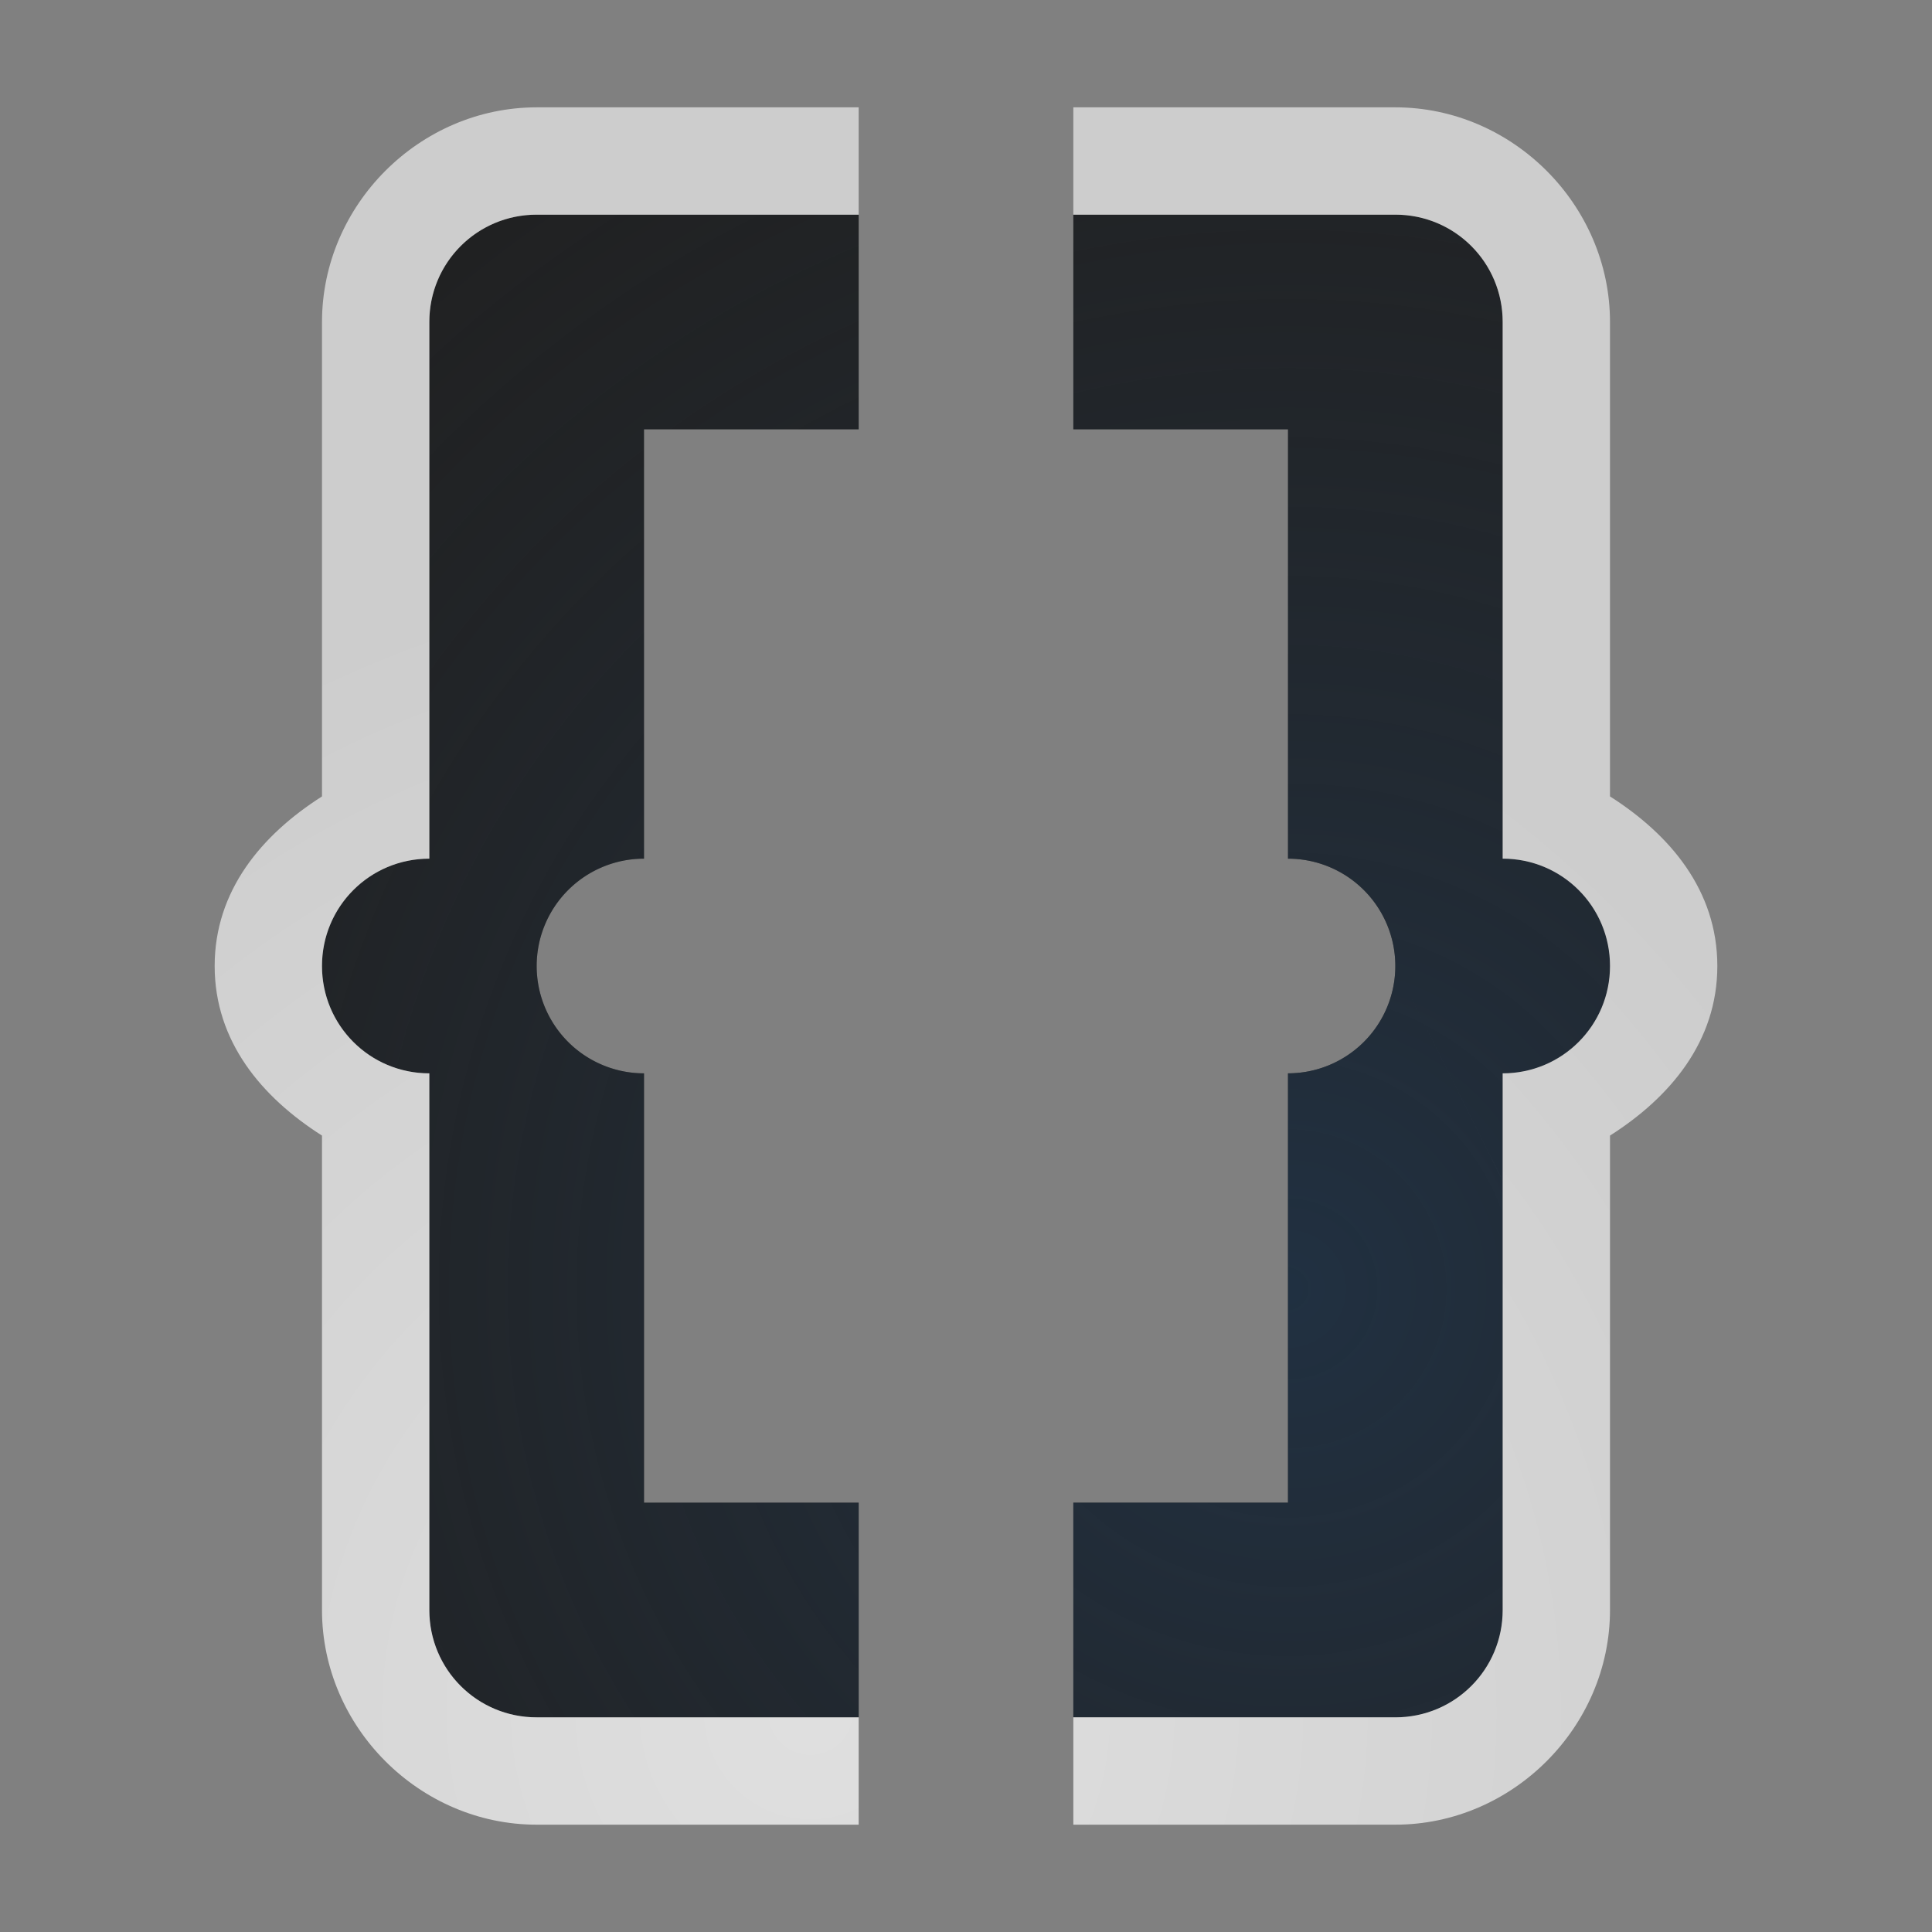 <?xml version="1.0" encoding="UTF-8"?>
<!-- Created with Inkscape (http://www.inkscape.org/) -->
<svg width="18" height="18" version="1.1" xmlns="http://www.w3.org/2000/svg" xmlns:cc="http://creativecommons.org/ns#" xmlns:dc="http://purl.org/dc/elements/1.1/" xmlns:rdf="http://www.w3.org/1999/02/22-rdf-syntax-ns#">
	<rect width="100%" height="100%" fill="#808080" stroke="none"/>
	<defs>
		<radialGradient id="b" cx="-3389.1" cy="2111.1" r="8" gradientTransform="matrix(-1.374,0,0,1.375,-4649.1,-2886.8)" gradientUnits="userSpaceOnUse">
			<stop stop-color="#ffffff" stop-opacity=".749" offset="0"/>
			<stop stop-color="#ffffff" stop-opacity=".605" offset="1"/>
		</radialGradient>
		<radialGradient id="a" cx="7.712" cy="15.803" r="9" gradientTransform="matrix(1.554 0 0 1.556 .012 -12.584)" gradientUnits="userSpaceOnUse">
			<stop stop-color="#213851" stop-opacity=".906" offset="0"/>
			<stop stop-color="#27303a" stop-opacity="0" offset="1"/>
		</radialGradient>
	</defs>
	<path d="m5 2c-0.554 0-1 0.446-1 1v5c-0.554 0-1 0.446-1 1s0.446 1 1 1v5c0 0.554 0.446 1 1 1h3v-2h-2v-4a1 1 0 0 1-1-1 1 1 0 0 1 1-1v-4h2v-2zm5 0v2h2v4a1 1 0 0 1 1 1 1 1 0 0 1-1 1v4h-2v2h3c0.554 0 1-0.446 1-1v-5c0.554 0 1-0.446 1-1s-0.446-1-1-1v-5c0-0.554-0.446-1-1-1z" fill="#000000" fill-opacity=".753" style="paint-order:normal"/>
	<path d="m5 2c-0.554 0-1 0.446-1 1v5c-0.554 0-1 0.446-1 1s0.446 1 1 1v5c0 0.554 0.446 1 1 1h3v-2h-2v-4a1 1 0 0 1-1-1 1 1 0 0 1 1-1v-4h2v-2zm5 0v2h2v4a1 1 0 0 1 1 1 1 1 0 0 1-1 1v4h-2v2h3c0.554 0 1-0.446 1-1v-5c0.554 0 1-0.446 1-1s-0.446-1-1-1v-5c0-0.554-0.446-1-1-1z" fill="url(#a)" fill-opacity=".753" style="paint-order:normal"/>
	<path d="m13 1c1.091 0 2 0.909 2 2v4.42c0.561 0.357 1 0.877 1 1.58s-0.439 1.223-1 1.58v4.42c0 1.091-0.909 2-2 2h-3v-1h3c0.554 0 1-0.446 1-1v-5c0.554 0 1-0.446 1-1s-0.446-1-1-1v-5c0-0.554-0.446-1-1-1h-3v-1zm-5 0v1h-3c-0.554 0-1 0.446-1 1v5c-0.554 0-1 0.446-1 1s0.446 1 1 1v5c0 0.554 0.446 1 1 1h3v1h-3c-1.091 0-2-0.909-2-2v-4.42c-0.561-0.357-1-0.877-1-1.58s0.439-1.223 1-1.58v-4.42c0-1.091 0.909-2 2-2zm5 8c2.667 5.333 1.333 2.667 0 0z" color="#000000" color-rendering="auto" dominant-baseline="auto" fill="url(#b)" fill-opacity=".999" image-rendering="auto" shape-rendering="auto" solid-color="#000000" style="font-feature-settings:normal;font-variant-alternates:normal;font-variant-caps:normal;font-variant-ligatures:normal;font-variant-numeric:normal;font-variant-position:normal;isolation:auto;mix-blend-mode:normal;paint-order:normal;shape-padding:0;text-decoration-color:#000000;text-decoration-line:none;text-decoration-style:solid;text-indent:0;text-orientation:mixed;text-transform:none;white-space:normal"/>
</svg>
